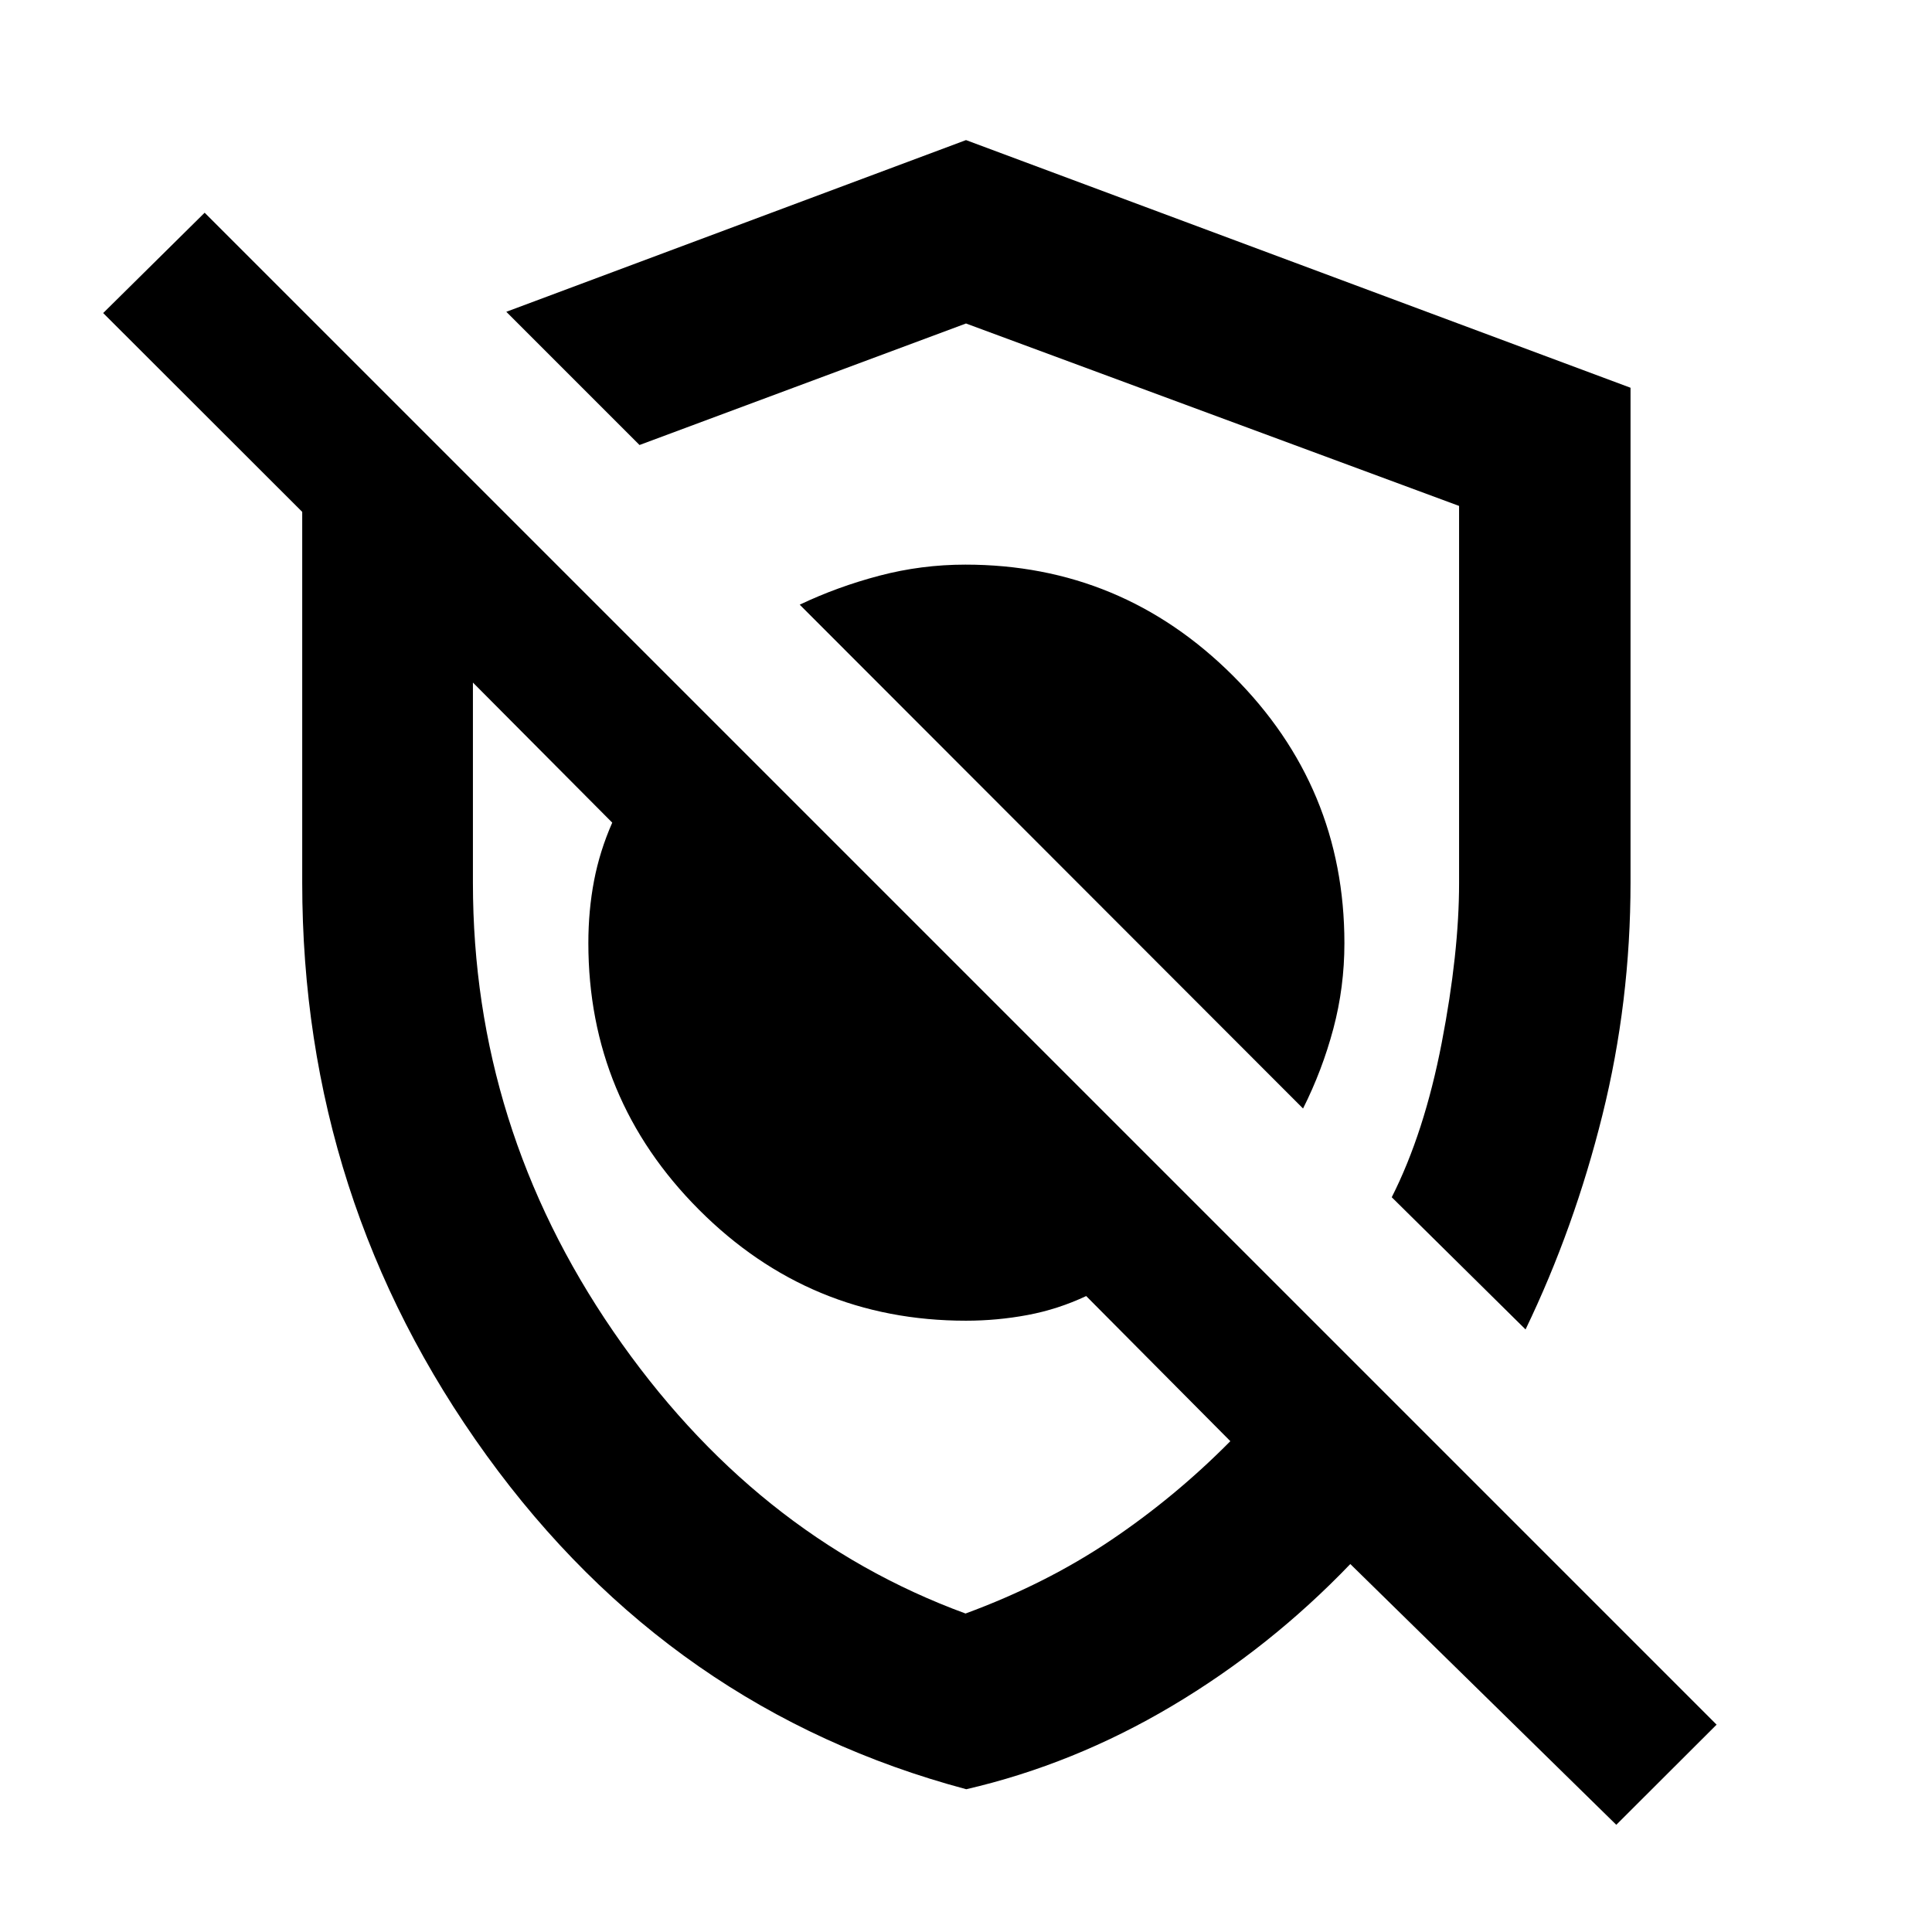 <svg xmlns="http://www.w3.org/2000/svg" height="40" viewBox="0 -960 960 960" width="40"><path d="M647.48-409.19q9.55-19 15.05-39.64 5.5-20.65 5.5-42.48 0-77.67-55.35-132.9-55.34-55.23-133-55.23-21.83 0-42.73 5.5-20.9 5.51-39.57 14.4l250.1 250.35Zm110.56 109.78-66.49-65.69q16.2-32.02 24.83-76.72 8.63-44.71 8.63-79.44v-187.35L480-799.26l-162.23 60.38-66.19-66.19L480-890.39l330.2 123.06v245.85q0 59.27-13.96 115.5t-38.2 106.57Zm45.08 246.14L670.96-182.84q-39.89 41.58-88.66 70.55-48.77 28.98-102.16 41.35-146.73-39.2-238.35-165.86-91.62-126.66-91.62-284.71v-184.14l-98.9-98.8 50.42-49.85 751.28 751.27-49.85 49.76Zm-379.5-379.46Zm83.97-117.52Zm-27.82 392q39.9-14.7 72.01-36.29 32.11-21.59 59.57-49.35L539.72-316q-14 6.59-29.1 9.42-15.11 2.83-30.62 2.83-77.64 0-132.65-55.12-55-55.11-55-132.54 0-16.13 2.82-30.92 2.83-14.79 9.05-28.9l-69.23-69.61v99.51q0 121.29 69.73 222.87 69.73 101.57 175.05 140.21Z"/></svg>